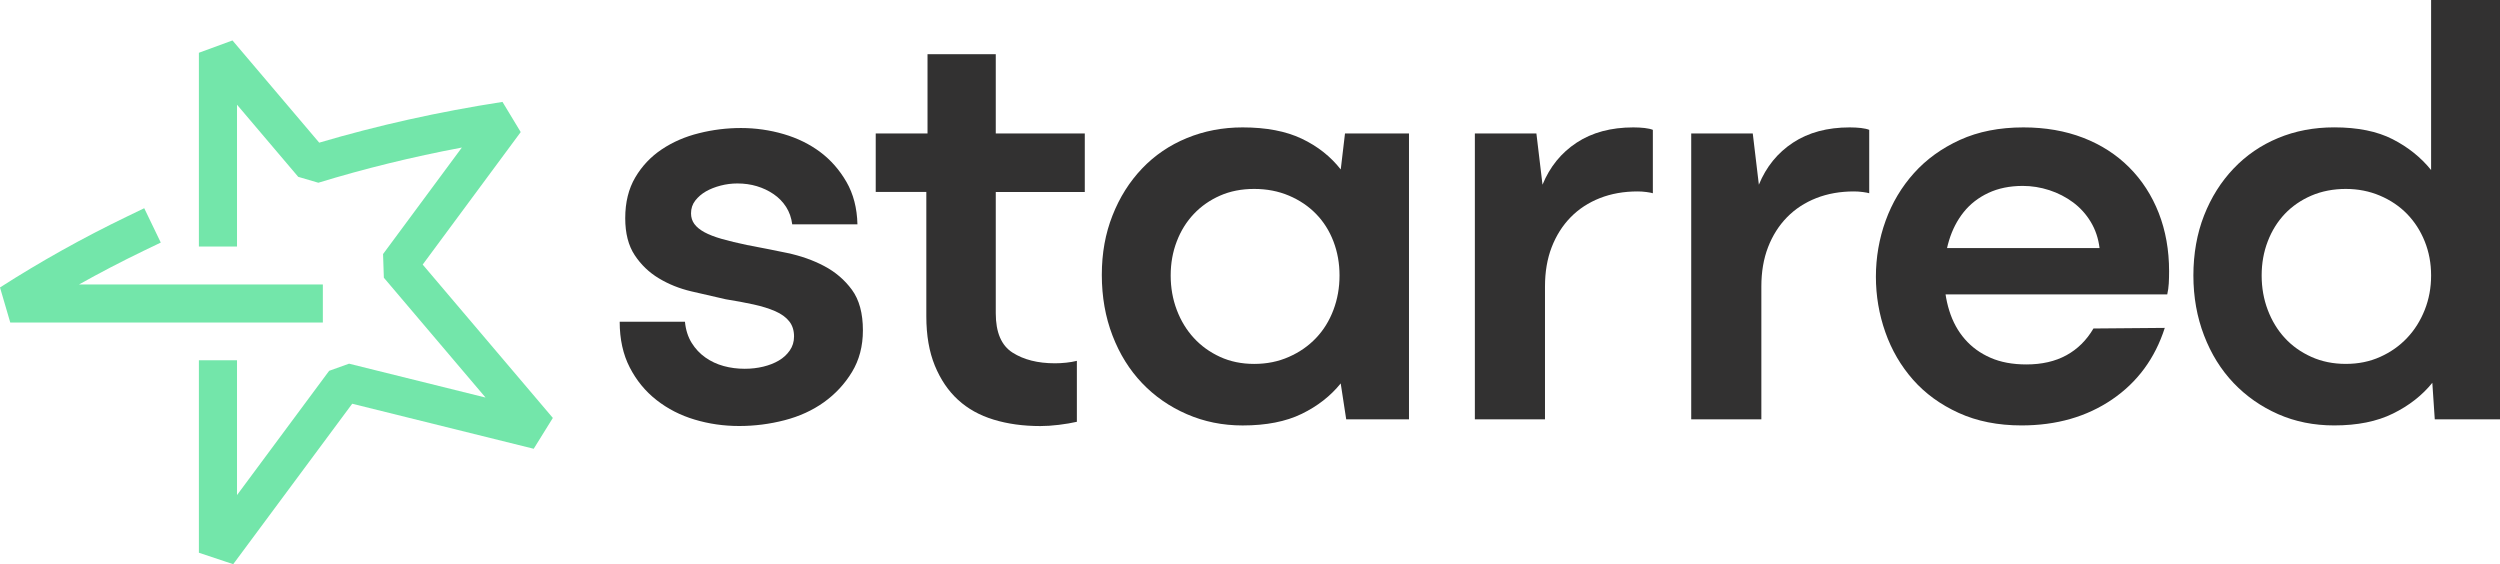 <svg xmlns="http://www.w3.org/2000/svg" viewBox="0 0 141.8 32" fill="none">
    <g name="icon" fill="#73e6aa">
        <path fill-rule="evenodd" clip-rule="evenodd" d="M9.119 13.758L8.145 14.227C6.896 14.83 5.676 15.466 4.484 16.134H18.312V18.296H0.583L-3.05176e-05 16.305C2.294 14.835 4.694 13.492 7.207 12.28L8.18 11.81L9.119 13.758Z" />
        <path fill-rule="evenodd" clip-rule="evenodd" d="M11.281 2.993L13.186 2.294L18.106 8.092C21.403 7.118 24.864 6.343 28.501 5.78L29.535 7.491L23.975 15.007L31.357 23.705L30.272 25.454L19.977 22.9L13.322 31.873L13.319 31.878L13.227 32L11.281 31.351V20.436H13.443V28.081L18.669 21.033L19.798 20.628L27.54 22.549L21.772 15.752L21.727 14.41L26.197 8.368C23.369 8.901 20.657 9.569 18.056 10.365L16.915 10.03L13.443 5.938V13.983H11.281V2.993Z" />
    </g>
    <g name="wordmark" transform="translate(35 0)" fill="#323131">
        <path d="M3.851 18.254C3.896 18.715 4.024 19.113 4.231 19.447C4.439 19.782 4.698 20.057 5.01 20.277C5.321 20.497 5.667 20.657 6.047 20.762C6.428 20.866 6.826 20.917 7.24 20.917C7.608 20.917 7.961 20.877 8.294 20.796C8.627 20.715 8.921 20.6 9.175 20.45C9.429 20.301 9.636 20.11 9.796 19.879C9.957 19.648 10.038 19.384 10.038 19.084C10.038 18.739 9.946 18.45 9.76 18.22C9.575 17.989 9.312 17.8 8.966 17.649C8.62 17.499 8.211 17.371 7.739 17.268C7.267 17.164 6.741 17.067 6.166 16.975C5.545 16.836 4.893 16.687 4.213 16.526C3.532 16.366 2.916 16.117 2.363 15.782C1.81 15.449 1.354 15.009 0.998 14.469C0.641 13.928 0.463 13.229 0.463 12.377C0.463 11.478 0.652 10.707 1.034 10.06C1.414 9.416 1.915 8.886 2.538 8.47C3.161 8.054 3.862 7.749 4.648 7.555C5.431 7.358 6.226 7.261 7.033 7.261C7.84 7.261 8.669 7.376 9.452 7.607C10.236 7.837 10.928 8.178 11.526 8.626C12.126 9.077 12.62 9.641 13.012 10.32C13.403 10.999 13.612 11.801 13.634 12.723H9.935C9.888 12.356 9.773 12.026 9.589 11.738C9.404 11.45 9.168 11.208 8.881 11.012C8.593 10.815 8.276 10.666 7.93 10.561C7.584 10.457 7.215 10.406 6.824 10.406C6.501 10.406 6.184 10.446 5.873 10.527C5.561 10.608 5.285 10.718 5.042 10.855C4.801 10.994 4.599 11.167 4.437 11.374C4.275 11.581 4.195 11.824 4.195 12.1C4.195 12.331 4.258 12.532 4.385 12.705C4.511 12.878 4.702 13.033 4.956 13.172C5.21 13.31 5.538 13.437 5.941 13.552C6.345 13.667 6.822 13.783 7.375 13.898C8.112 14.037 8.867 14.186 9.64 14.346C10.411 14.509 11.115 14.755 11.749 15.091C12.383 15.425 12.908 15.874 13.322 16.438C13.736 17.004 13.944 17.769 13.944 18.737C13.944 19.636 13.736 20.425 13.322 21.104C12.908 21.785 12.376 22.354 11.731 22.816C11.086 23.277 10.342 23.617 9.501 23.835C8.66 24.053 7.8 24.163 6.925 24.163C6.049 24.163 5.208 24.042 4.401 23.799C3.594 23.558 2.873 23.189 2.241 22.693C1.607 22.198 1.1 21.581 0.72 20.843C0.34 20.106 0.149 19.241 0.149 18.25H3.848L3.851 18.254Z" />
        <path d="M14.671 7.571H17.609V3.076H21.48V7.571H26.529V10.89H21.48V17.77C21.48 18.853 21.798 19.597 22.432 20C23.066 20.404 23.866 20.606 24.835 20.606C25.042 20.606 25.255 20.595 25.475 20.571C25.693 20.548 25.894 20.514 26.08 20.467V23.924C25.781 23.993 25.44 24.05 25.06 24.097C24.68 24.144 24.329 24.166 24.006 24.166C23.039 24.166 22.156 24.045 21.362 23.802C20.567 23.56 19.892 23.186 19.338 22.677C18.785 22.171 18.348 21.524 18.025 20.741C17.703 19.957 17.541 19.024 17.541 17.941V10.888H14.671V7.57V7.571Z" />
        <path d="M41.047 21.745C40.47 22.46 39.733 23.037 38.834 23.474C37.935 23.912 36.817 24.132 35.482 24.132C34.352 24.132 33.298 23.919 32.318 23.492C31.338 23.066 30.491 22.478 29.778 21.729C29.063 20.979 28.504 20.082 28.101 19.032C27.697 17.983 27.495 16.836 27.495 15.593C27.495 14.35 27.697 13.247 28.101 12.222C28.504 11.197 29.063 10.309 29.778 9.559C30.491 8.81 31.34 8.233 32.318 7.832C33.298 7.428 34.352 7.226 35.482 7.226C36.818 7.226 37.935 7.439 38.834 7.866C39.733 8.293 40.47 8.875 41.047 9.611L41.288 7.572H44.918V23.786H41.357L41.045 21.747L41.047 21.745ZM38.108 20.242C38.708 19.978 39.22 19.621 39.647 19.171C40.074 18.722 40.402 18.191 40.632 17.58C40.863 16.969 40.978 16.319 40.978 15.627C40.978 14.935 40.863 14.29 40.632 13.69C40.402 13.09 40.074 12.573 39.647 12.134C39.22 11.696 38.708 11.35 38.108 11.096C37.508 10.842 36.853 10.716 36.137 10.716C35.422 10.716 34.777 10.842 34.201 11.096C33.624 11.35 33.129 11.696 32.715 12.134C32.3 12.571 31.976 13.09 31.747 13.69C31.516 14.29 31.401 14.935 31.401 15.627C31.401 16.319 31.516 16.969 31.747 17.58C31.978 18.191 32.3 18.72 32.715 19.171C33.129 19.621 33.624 19.978 34.201 20.242C34.777 20.507 35.422 20.641 36.137 20.641C36.853 20.641 37.508 20.509 38.108 20.242Z" />
        <path d="M48.654 23.784V7.572H52.145L52.491 10.476C52.906 9.462 53.551 8.667 54.428 8.091C55.304 7.514 56.376 7.226 57.644 7.226C57.874 7.226 58.087 7.239 58.283 7.26C58.48 7.284 58.635 7.318 58.75 7.365V10.961C58.682 10.937 58.559 10.916 58.388 10.892C58.215 10.869 58.047 10.858 57.887 10.858C57.103 10.858 56.388 10.984 55.743 11.238C55.098 11.492 54.545 11.854 54.084 12.326C53.623 12.798 53.266 13.364 53.012 14.02C52.758 14.678 52.632 15.42 52.632 16.25V23.786H48.656L48.654 23.784Z" />
        <path d="M60.926 23.784V7.572H64.417L64.763 10.476C65.178 9.462 65.823 8.667 66.7 8.091C67.576 7.514 68.647 7.226 69.916 7.226C70.146 7.226 70.359 7.239 70.555 7.26C70.752 7.284 70.907 7.318 71.022 7.365V10.961C70.953 10.937 70.831 10.916 70.66 10.892C70.487 10.869 70.319 10.858 70.159 10.858C69.375 10.858 68.66 10.984 68.015 11.238C67.37 11.492 66.817 11.854 66.356 12.326C65.895 12.798 65.538 13.364 65.284 14.02C65.03 14.678 64.904 15.42 64.904 16.25V23.786H60.928L60.926 23.784Z" />
        <path d="M74.926 14.07H84.087C84.019 13.517 83.851 13.022 83.586 12.584C83.322 12.146 82.987 11.777 82.585 11.478C82.181 11.179 81.733 10.948 81.237 10.786C80.742 10.626 80.239 10.545 79.733 10.545C78.994 10.545 78.344 10.678 77.78 10.943C77.214 11.208 76.748 11.572 76.38 12.031C76.011 12.492 75.735 13.029 75.55 13.638C75.364 14.249 75.272 14.899 75.272 15.591C75.272 16.329 75.37 17.009 75.566 17.63C75.76 18.252 76.056 18.789 76.447 19.237C76.838 19.688 77.322 20.039 77.899 20.291C78.475 20.545 79.154 20.671 79.938 20.671C80.814 20.671 81.569 20.498 82.203 20.152C82.837 19.806 83.349 19.3 83.741 18.632L87.786 18.598C87.233 20.325 86.235 21.68 84.795 22.66C83.354 23.64 81.642 24.13 79.661 24.13C78.324 24.13 77.137 23.894 76.101 23.422C75.063 22.95 74.2 22.322 73.508 21.538C72.817 20.754 72.292 19.855 71.936 18.841C71.579 17.827 71.401 16.778 71.401 15.695C71.401 14.613 71.584 13.53 71.954 12.516C72.321 11.501 72.858 10.602 73.561 9.819C74.263 9.035 75.133 8.408 76.171 7.934C77.209 7.462 78.407 7.226 79.767 7.226C81.012 7.226 82.14 7.423 83.156 7.814C84.17 8.206 85.04 8.765 85.766 9.491C86.492 10.217 87.051 11.082 87.444 12.083C87.835 13.087 88.031 14.187 88.031 15.386C88.031 15.639 88.025 15.87 88.013 16.077C88 16.285 87.973 16.492 87.926 16.699H74.858L74.926 14.072V14.07Z" />
        <path d="M102.963 21.711C102.386 22.426 101.642 23.008 100.732 23.456C99.821 23.907 98.709 24.13 97.396 24.13C96.243 24.13 95.183 23.918 94.216 23.491C93.249 23.064 92.407 22.476 91.692 21.727C90.977 20.977 90.418 20.08 90.015 19.03C89.611 17.981 89.409 16.846 89.409 15.625C89.409 14.403 89.611 13.245 90.015 12.22C90.418 11.195 90.977 10.307 91.692 9.557C92.406 8.808 93.247 8.231 94.216 7.83C95.183 7.426 96.245 7.224 97.396 7.224C98.733 7.224 99.839 7.449 100.714 7.898C101.59 8.347 102.316 8.93 102.892 9.644V-6.10352e-05H106.868V23.784H103.1L102.961 21.711H102.963ZM100.006 20.242C100.594 19.977 101.102 19.621 101.527 19.17C101.954 18.722 102.287 18.19 102.53 17.58C102.772 16.969 102.892 16.319 102.892 15.627C102.892 14.935 102.772 14.29 102.53 13.69C102.289 13.09 101.954 12.573 101.527 12.133C101.1 11.696 100.588 11.35 99.988 11.096C99.388 10.842 98.743 10.716 98.052 10.716C97.36 10.716 96.686 10.842 96.099 11.096C95.511 11.35 95.01 11.696 94.594 12.133C94.18 12.571 93.856 13.09 93.627 13.69C93.396 14.29 93.281 14.935 93.281 15.627C93.281 16.319 93.396 16.969 93.627 17.58C93.858 18.19 94.18 18.72 94.594 19.17C95.009 19.621 95.51 19.977 96.099 20.242C96.686 20.507 97.338 20.64 98.052 20.64C98.765 20.64 99.417 20.509 100.004 20.242H100.006Z" />
    </g>
</svg>
